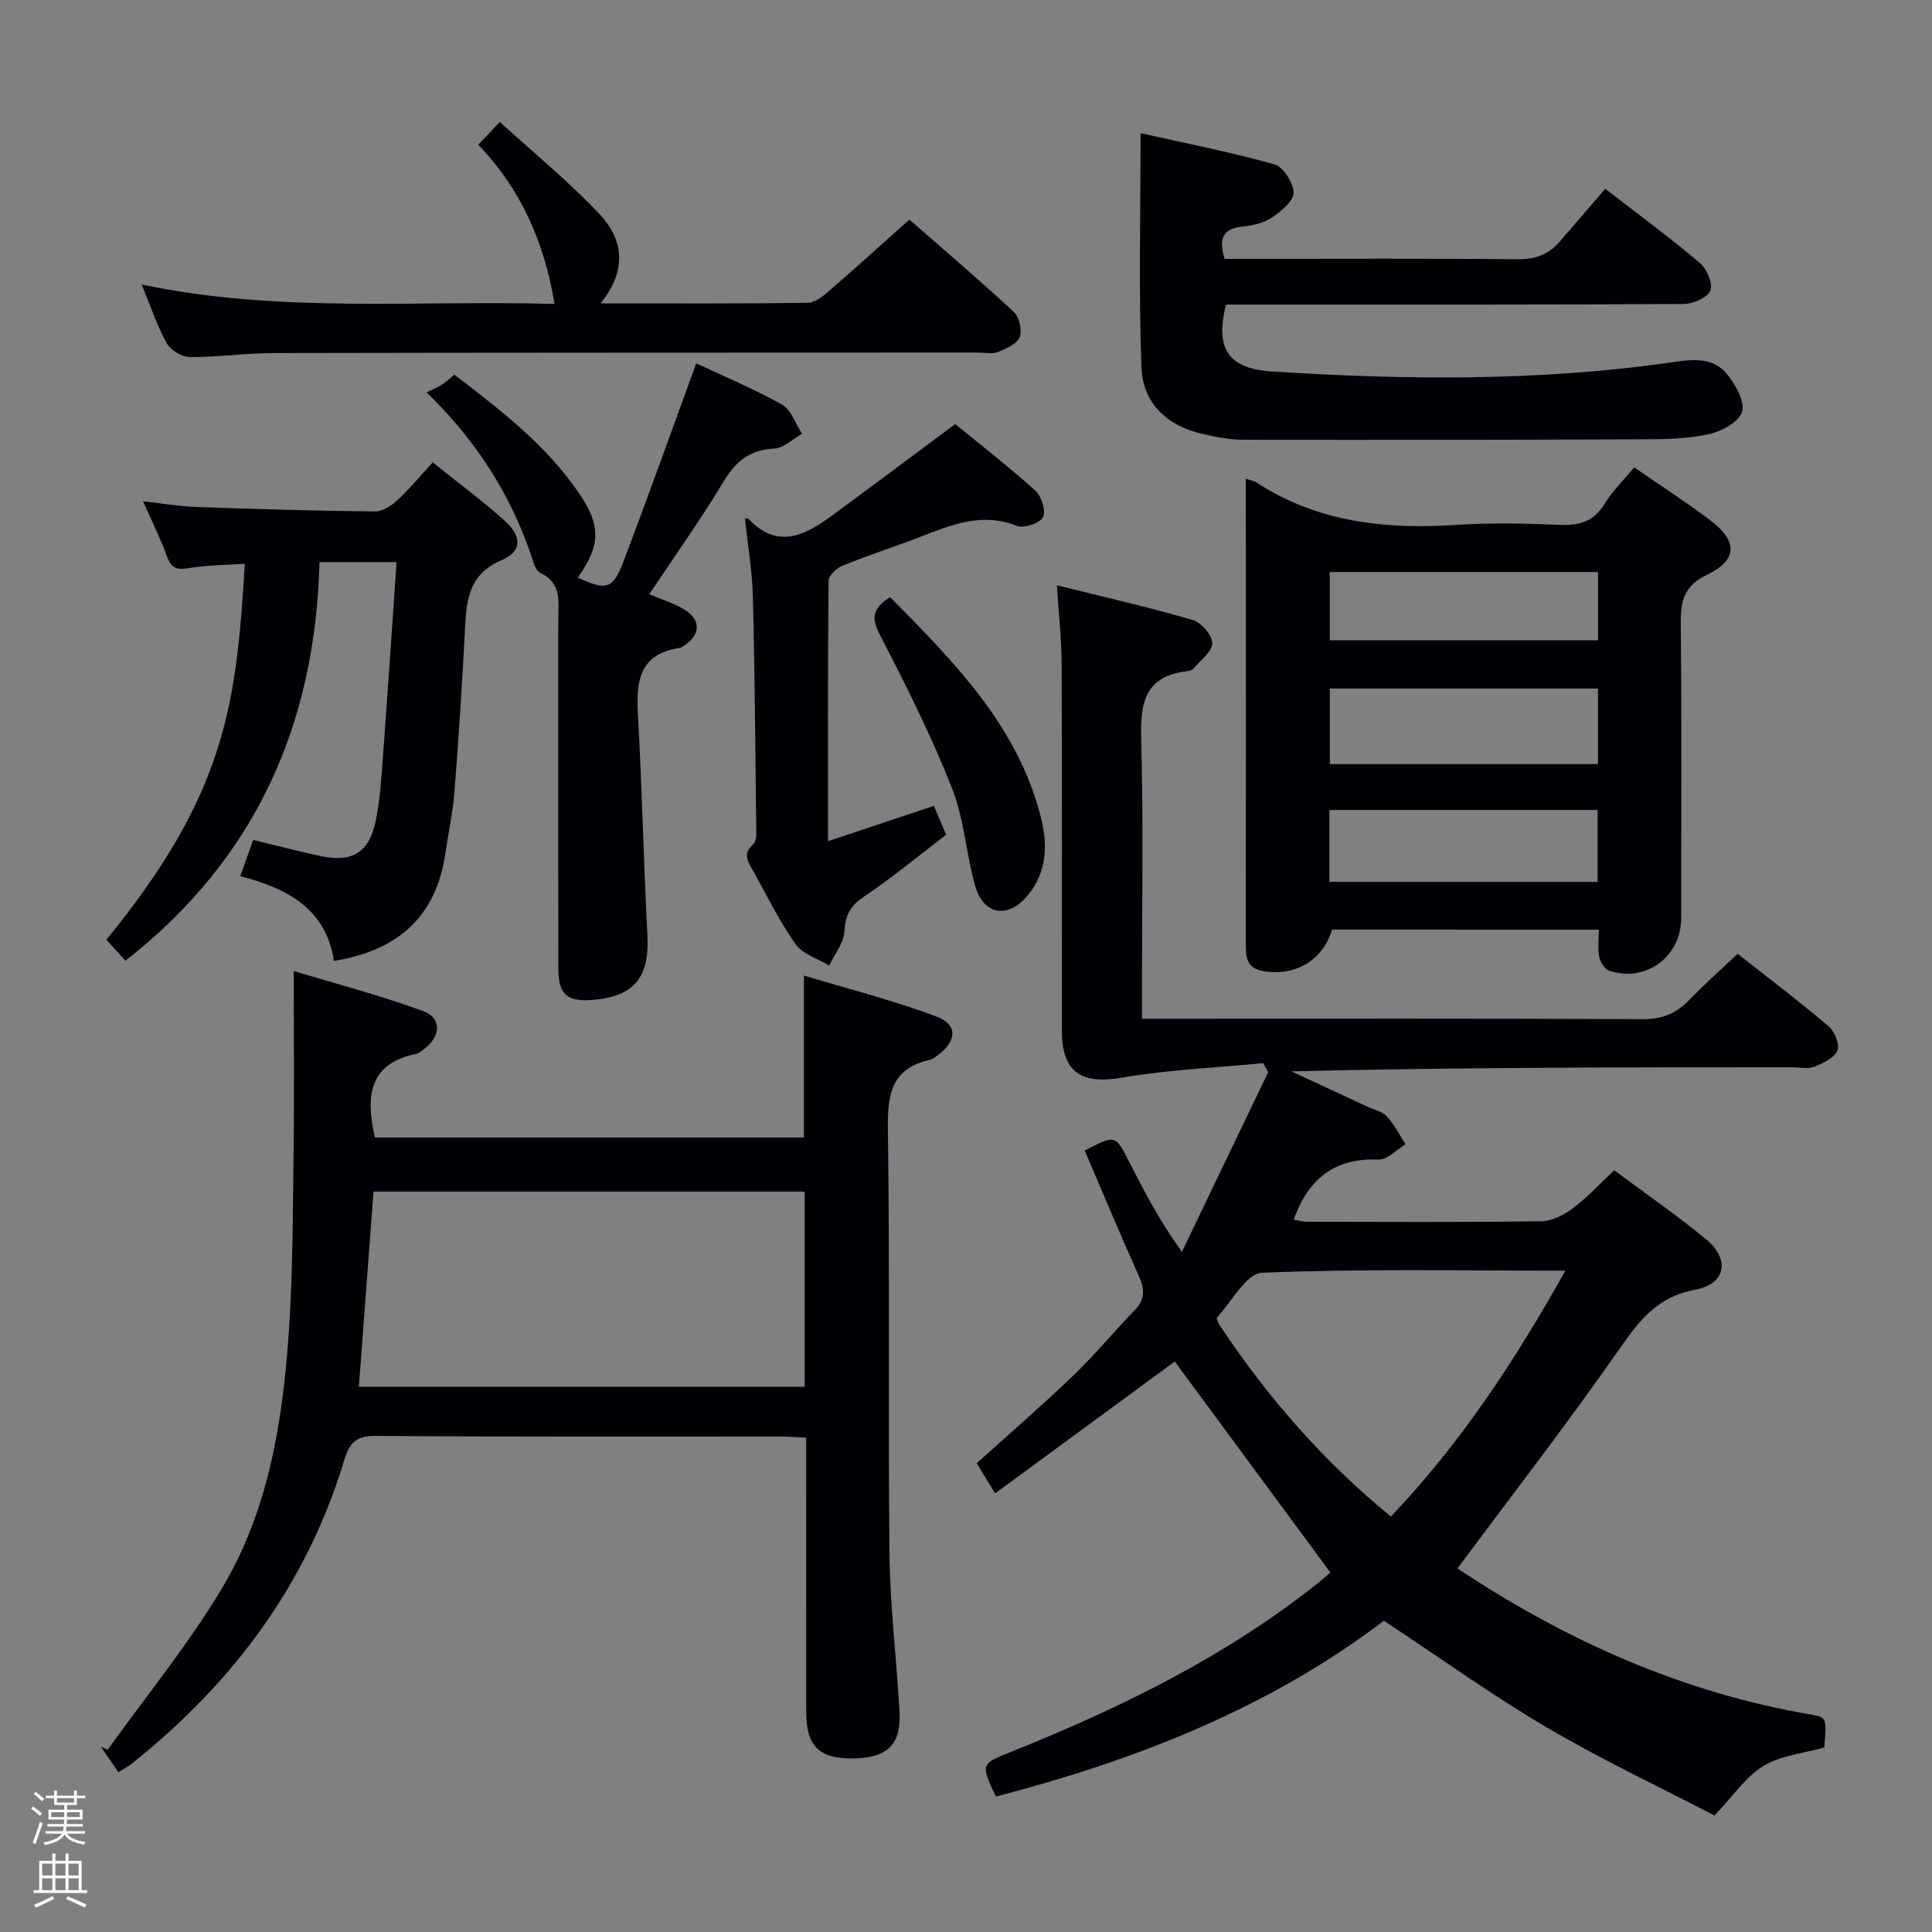 <svg enable-background="new 0 0 400 400" viewBox="0 0 400 400" xmlns="http://www.w3.org/2000/svg"><rect x="0" y="0" width="400" height="400" fill="#808080" stroke="none"/><path d="m6.44 374.46.42-.45c.65.47 1.27.95 1.85 1.44l-.45.49c-.65-.56-1.25-1.06-1.82-1.48m.93 7.33-.63-.26c.55-1.36 1.05-2.8 1.52-4.33.19.1.38.19.59.27-.46 1.29-.95 2.73-1.48 4.32m-.38-10.38.44-.42c.43.34 1.01.82 1.74 1.44l-.49.49c-.53-.51-1.09-1.01-1.69-1.51m2.5.35h1.72v-1.04h.59v1.04h3.52v-1.04h.59v1.04h1.75v.53h-1.75v1.42h-2.03v.97h3.22v2.03h-3.24c0 .35-.01.66-.03.93h3.32v.53h-3.37c-.03.27-.08.58-.15.94h3.96v.53h-3.71c.67.92 1.93 1.48 3.79 1.68-.13.24-.23.44-.29.59-2.13-.38-3.48-1.08-4.04-2.12-.43.97-1.77 1.72-4.03 2.23-.09-.19-.2-.37-.33-.55 2.1-.42 3.37-1.03 3.81-1.83h-3.36v-.53h3.58c.08-.29.13-.61.16-.94h-3.33v-.53h3.39c.02-.27.04-.58.04-.93h-3.23v-2.03h3.25v-.97h-2.07v-1.42h-1.73zm1.12 3.44v1h2.65c.01-.3.02-.44.01-.4v-.25-.35zm1.19-2h3.52v-.91h-3.52zm4.71 2h-2.63v.59c0 .15-.01.28-.01.4h2.64z" fill="#fcfbfa"/><path d="m13.56 383.74h.63v1.52h2.72v6.07h1.13v.6h-11.06v-.6h1.13v-6.07h2.73v-1.52h.63v1.52h2.1v-1.52zm-2.69 8.83.38.56c-1.24.63-2.53 1.25-3.85 1.85-.1-.21-.21-.42-.34-.63 1.36-.55 2.63-1.15 3.81-1.78m-2.13-4.27h2.1v-2.45h-2.1zm0 3.04h2.1v-2.46h-2.1zm2.72-3.04h2.1v-2.45h-2.1zm0 3.04h2.1v-2.46h-2.1zm6.07 3.6c-1.41-.71-2.7-1.3-3.86-1.78l.35-.56c1.45.62 2.75 1.19 3.88 1.72zm-1.25-9.09h-2.1v2.45h2.1zm-2.09 5.49h2.1v-2.46h-2.1z" fill="#fcfbfa"/><g fill="#010105"><path d="m334.21 242.29c6.52 4.86 12.96 9.3 18.97 14.25 5.1 4.2 4.17 9.3-2.28 10.5-7.73 1.43-11.48 6.31-15.6 12.23-10.63 15.24-22.03 29.96-33.46 45.34-.5-.53-.06.15.56.55 22.16 14.62 45.96 25.26 72.28 29.77 3.53.6 3.53.6 3.02 6.87-4.19 1.18-8.92 1.61-12.59 3.82-3.65 2.19-6.24 6.17-10.14 10.26-10.97-5.71-23.13-11.42-34.66-18.2-11.44-6.72-22.25-14.51-33.79-22.13-23.6 17.98-51.23 28.85-80.34 36.41-3.19-6.82-3.15-6.72 3.21-9.28 22.76-9.14 44.67-19.83 63.94-35.3.89-.71 1.71-1.49 2.1-1.83-10.89-14.76-21.61-29.28-32.21-43.66-11.85 8.7-24.26 17.81-37.19 27.3-1.53-2.5-2.61-4.26-3.81-6.24 6.82-6.16 13.59-12.01 20.03-18.2 4.44-4.26 8.36-9.04 12.65-13.46 2.22-2.29 2.11-4.42.86-7.18-3.87-8.59-7.49-17.29-11.18-25.9 6.37-3.31 6.35-3.3 9.23 2.38 3.08 6.06 6.22 12.1 10.89 18.59 5.96-12.4 11.92-24.8 17.87-37.21-.35-.62-.7-1.23-1.05-1.85-9.76.95-19.62 1.34-29.25 3-8.34 1.44-12.42-1.1-12.42-9.65-.01-25.33.05-50.66-.05-75.99-.02-5.09-.59-10.17-.98-16.3 9.88 2.46 19.06 4.54 28.08 7.17 1.78.52 4.06 3.11 4.09 4.79.04 1.71-2.39 3.49-3.8 5.18-.29.35-.86.59-1.33.64-9.33 1.03-9.8 7.18-9.58 14.85.48 16.98.15 33.99.15 50.99v6.12h6.22c32.49 0 64.99-.07 97.48.09 4.02.02 6.92-1.18 9.61-3.98 3.11-3.23 6.48-6.2 10.02-9.55 6.39 5.03 12.74 9.83 18.8 14.97 1.26 1.07 2.4 3.82 1.87 5.05-.67 1.55-3 2.63-4.83 3.36-1.3.51-2.96.11-4.46.11-34.49 0-68.98 0-103.79.84 5.28 2.45 10.56 4.89 15.84 7.35 1.36.63 3.04.99 3.98 2.02 1.53 1.68 2.58 3.8 3.83 5.73-1.87 1.11-3.78 3.25-5.59 3.17-9.07-.41-14.53 3.97-17.57 12.44.79.12 1.82.43 2.85.43 16.16.03 32.33.12 48.49-.1 2.2-.03 4.67-1.33 6.5-2.71 2.99-2.26 5.59-5.09 8.53-7.85zm-10.11 20.79c-21.6 0-42.22-.42-62.8.43-3.25.13-6.29 5.97-9.33 9.26-.2.22.3 1.25.66 1.79 9.83 14.72 21.3 27.96 35.34 39.42 14.39-15.11 25.57-32.08 36.13-50.9z"/><path d="m24.5 366.92c-1.4-2.05-2.5-3.66-3.6-5.28.47.21.93.41 1.4.62 7.91-11.04 16.56-21.62 23.54-33.22 9.62-15.98 12.61-34.19 13.91-52.53.89-12.6.87-25.27 1.03-37.91.16-12.13.03-24.26.03-37.56 8.46 2.56 17.8 5 26.81 8.3 3.9 1.43 3.65 5.25.2 7.84-.53.4-1.08.91-1.69 1.03-9.92 2.01-10.4 8.91-8.52 17.3h88.83c0-10.83 0-21.55 0-33.53 9.34 2.82 18.6 5.14 27.47 8.5 4.45 1.69 4.19 5.01.29 7.96-.53.4-1.1.86-1.71.99-8.27 1.86-8.77 7.59-8.66 14.87.42 29.15.02 58.31.33 87.46.12 10.79 1.44 21.55 2.07 32.34.41 6.96-2.29 9.76-9.18 9.95-7.35.2-10.12-2.39-10.13-9.56-.02-16.99-.01-33.98-.01-50.98 0-1.81 0-3.61 0-5.86-1.98-.09-3.61-.24-5.23-.24-27.99-.01-55.98.08-83.96-.12-4-.03-5.38 1.47-6.44 4.99-7.75 25.72-23.09 46.19-43.91 62.79-.75.62-1.64 1.07-2.87 1.85zm49.8-79.8h92.3c0-13.72 0-26.96 0-40.41-29.92 0-59.5 0-89.27 0-1.01 13.51-2 26.73-3.03 40.41z"/><path d="m257.93 99.12c1.21.4 1.73.47 2.12.72 12.71 8.31 26.79 9.81 41.53 8.83 7.13-.47 14.33-.29 21.48 0 4.05.17 6.97-.77 9.18-4.39 1.62-2.66 3.93-4.89 6.11-7.51 5.4 3.73 10.71 7.15 15.73 10.94 5.71 4.31 5.72 8.22-.61 11.26-4.85 2.33-5.53 5.45-5.48 10.13.2 20.33.09 40.65.08 60.98 0 8.01-7.33 13.43-14.91 10.88-.92-.31-1.84-1.76-2.05-2.82-.34-1.73-.09-3.58-.09-5.66-18.7 0-36.97 0-55.24-.01-1.85 6.32-7.62 9.75-14.28 8.58-3.65-.64-3.58-3.27-3.57-6.05.02-26.83.01-53.65.01-80.48-.01-4.98-.01-9.96-.01-15.4zm72.92 43.44c-18.88 0-37.23 0-55.52 0v15.64h55.52c0-5.36 0-10.32 0-15.64zm-55.61 40.03h55.53c0-5.1 0-9.85 0-14.89-18.58 0-36.93 0-55.53 0zm55.62-64.16c-18.86 0-37.22 0-55.55 0v14.13h55.55c0-4.82 0-9.29 0-14.13z"/><path d="m236.14 27.57c8.86 1.99 18.38 3.85 27.69 6.44 1.84.51 3.94 3.8 3.99 5.85.03 1.71-2.52 3.86-4.39 5.12-1.7 1.15-4 1.71-6.1 1.92-4.03.39-5.13 2.36-3.79 6.69h5.06c18.48 0 36.97-.11 55.45.09 3.66.04 6.47-.87 8.79-3.56 3.16-3.66 6.31-7.32 9.51-11.04 7.36 5.7 13.65 10.31 19.58 15.35 1.44 1.22 2.77 4.29 2.19 5.71-.61 1.48-3.57 2.79-5.52 2.8-29.81.17-59.62.12-89.42.12-1.81 0-3.62 0-5.36 0-2.27 9.15.44 13.27 9.52 13.85 27.42 1.75 54.82 2.05 82.13-1.8 4.2-.59 8.99-1.55 12.14 2.41 1.72 2.15 3.67 5.56 3.07 7.71-.58 2.06-4.15 4.04-6.73 4.62-4.32.98-8.9 1.08-13.37 1.1-27.8.12-55.6.15-83.41.09-2.78-.01-5.6-.61-8.34-1.24-7.31-1.67-12.24-6.44-12.51-13.74-.58-15.89-.18-31.83-.18-48.49z"/><path d="m89.59 95.73c5.06 4.07 10.15 7.82 14.84 12.03 3.71 3.34 3.66 6.4-.63 8.24-6.41 2.75-7.19 7.68-7.49 13.51-.58 11.45-1.32 22.9-2.21 34.33-.33 4.28-1.26 8.52-1.88 12.78-1.9 13.14-9.8 20.19-23.09 22.33-1.58-10.7-9.56-15.03-19.38-17.54 1.01-2.84 1.81-5.11 2.66-7.51 4.82 1.16 9.3 2.34 13.83 3.31 6.72 1.44 10.22-.66 11.58-7.38.88-4.37 1.15-8.87 1.48-13.33.98-13.24 1.86-26.5 2.81-40.13-5.28 0-10.17 0-15.96 0-.84 33.21-12.98 61.32-40.2 82.54-1.14-1.27-2.53-2.82-3.92-4.36 24.88-30.41 26.92-48.98 28.65-77.83-3.95.28-7.9.27-11.73.92-2.52.43-3.55-.15-4.4-2.5-1.28-3.57-3.01-6.99-4.93-11.35 4.14.46 7.6 1.06 11.08 1.18 12.3.43 24.6.79 36.91.92 1.55.02 3.38-1.14 4.6-2.27 2.56-2.36 4.79-5.07 7.38-7.89z"/><path d="m134.42 123.02c2.84 1.22 5.26 1.94 7.33 3.22 3.45 2.13 3.29 5.26-.15 7.44-.28.18-.57.42-.88.46-8.6 1.29-9.04 7.21-8.63 14.22.87 15.09 1.15 30.22 1.95 45.31.46 8.68-2.74 12.71-11.47 13.36-5.18.39-6.95-1.17-6.97-6.44-.04-18.99-.02-37.98-.02-56.98 0-5.16-.03-10.33.01-15.49.03-3.64.67-7.44-3.64-9.45-.65-.3-1.18-1.24-1.42-1.99-4.22-13.21-11.22-24.75-22.21-35.45 1.44-.71 2.38-1.07 3.21-1.6.81-.52 1.51-1.22 2.53-2.06 9.62 7.36 19.12 14.63 25.93 24.71 4.52 6.7 4.3 10.7-.37 17.29 5.92 2.78 7.27 2.47 9.52-3.45 5.11-13.48 9.95-27.05 15.01-40.88 5.53 2.59 11.84 5.21 17.75 8.52 1.91 1.07 2.8 3.98 4.16 6.04-1.91 1.08-3.78 2.97-5.74 3.07-5.05.25-7.97 2.6-10.52 6.84-4.69 7.82-10.02 15.27-15.38 23.31z"/><path d="m124.33 62.81c15.09 0 29.03.08 42.96-.12 1.53-.02 3.21-1.46 4.51-2.59 5.4-4.67 10.69-9.47 16.48-14.64 6.54 5.73 14.23 12.27 21.63 19.13 1.14 1.05 1.76 3.83 1.19 5.23-.58 1.43-2.83 2.38-4.54 3.07-1.15.46-2.63.1-3.96.1-48.64.02-97.27.01-145.91.11-5.81.01-11.62.86-17.42.82-1.64-.01-3.95-1.43-4.75-2.87-1.99-3.58-3.29-7.55-5.2-12.15 28.73 6.04 57.08 3.19 85.5 4.03-2.15-12.85-6.95-23.75-15.81-32.97 1.35-1.42 2.43-2.56 4.47-4.71 7.03 6.41 14.22 12.28 20.55 18.97 4.84 5.11 6.1 11.42.3 18.59z"/><path d="m171.43 174.16c7.82-2.61 14.68-4.91 21.92-7.32.81 1.91 1.57 3.69 2.54 5.99-5.71 4.35-11.21 8.91-17.12 12.88-2.86 1.92-3.75 3.92-3.96 7.23-.15 2.37-2.04 4.64-3.15 6.96-2.38-1.45-5.51-2.37-6.98-4.46-3.34-4.73-5.89-10.02-8.73-15.1-1.03-1.83-2.34-3.55.04-5.6.74-.64.59-2.5.57-3.8-.18-15.81-.28-31.62-.69-47.42-.14-5.39-1.07-10.76-1.64-16.17.35 0 .6-.07.68.01 5.78 6.25 11.43 3.72 16.96-.34 8.39-6.15 16.71-12.39 25.9-19.22 4.74 3.89 10.86 8.64 16.61 13.8 1.27 1.14 2.22 4.26 1.54 5.51-.68 1.26-3.97 2.33-5.43 1.75-7.25-2.87-13.59-.16-20.09 2.34-5.27 2.03-10.65 3.76-15.88 5.88-1.25.51-2.96 2.05-2.97 3.13-.18 17.64-.12 35.28-.12 53.95z"/><path d="m184.29 123.63c13.18 13.36 26.32 26.52 31.17 45.4 1.5 5.83 1.37 11.56-2.79 16.48-4.03 4.77-9.05 3.94-10.77-2.1-1.89-6.67-2.28-13.85-4.8-20.23-4.25-10.73-9.41-21.13-14.75-31.38-1.8-3.47-2.15-5.61 1.94-8.17z"/></g></svg>